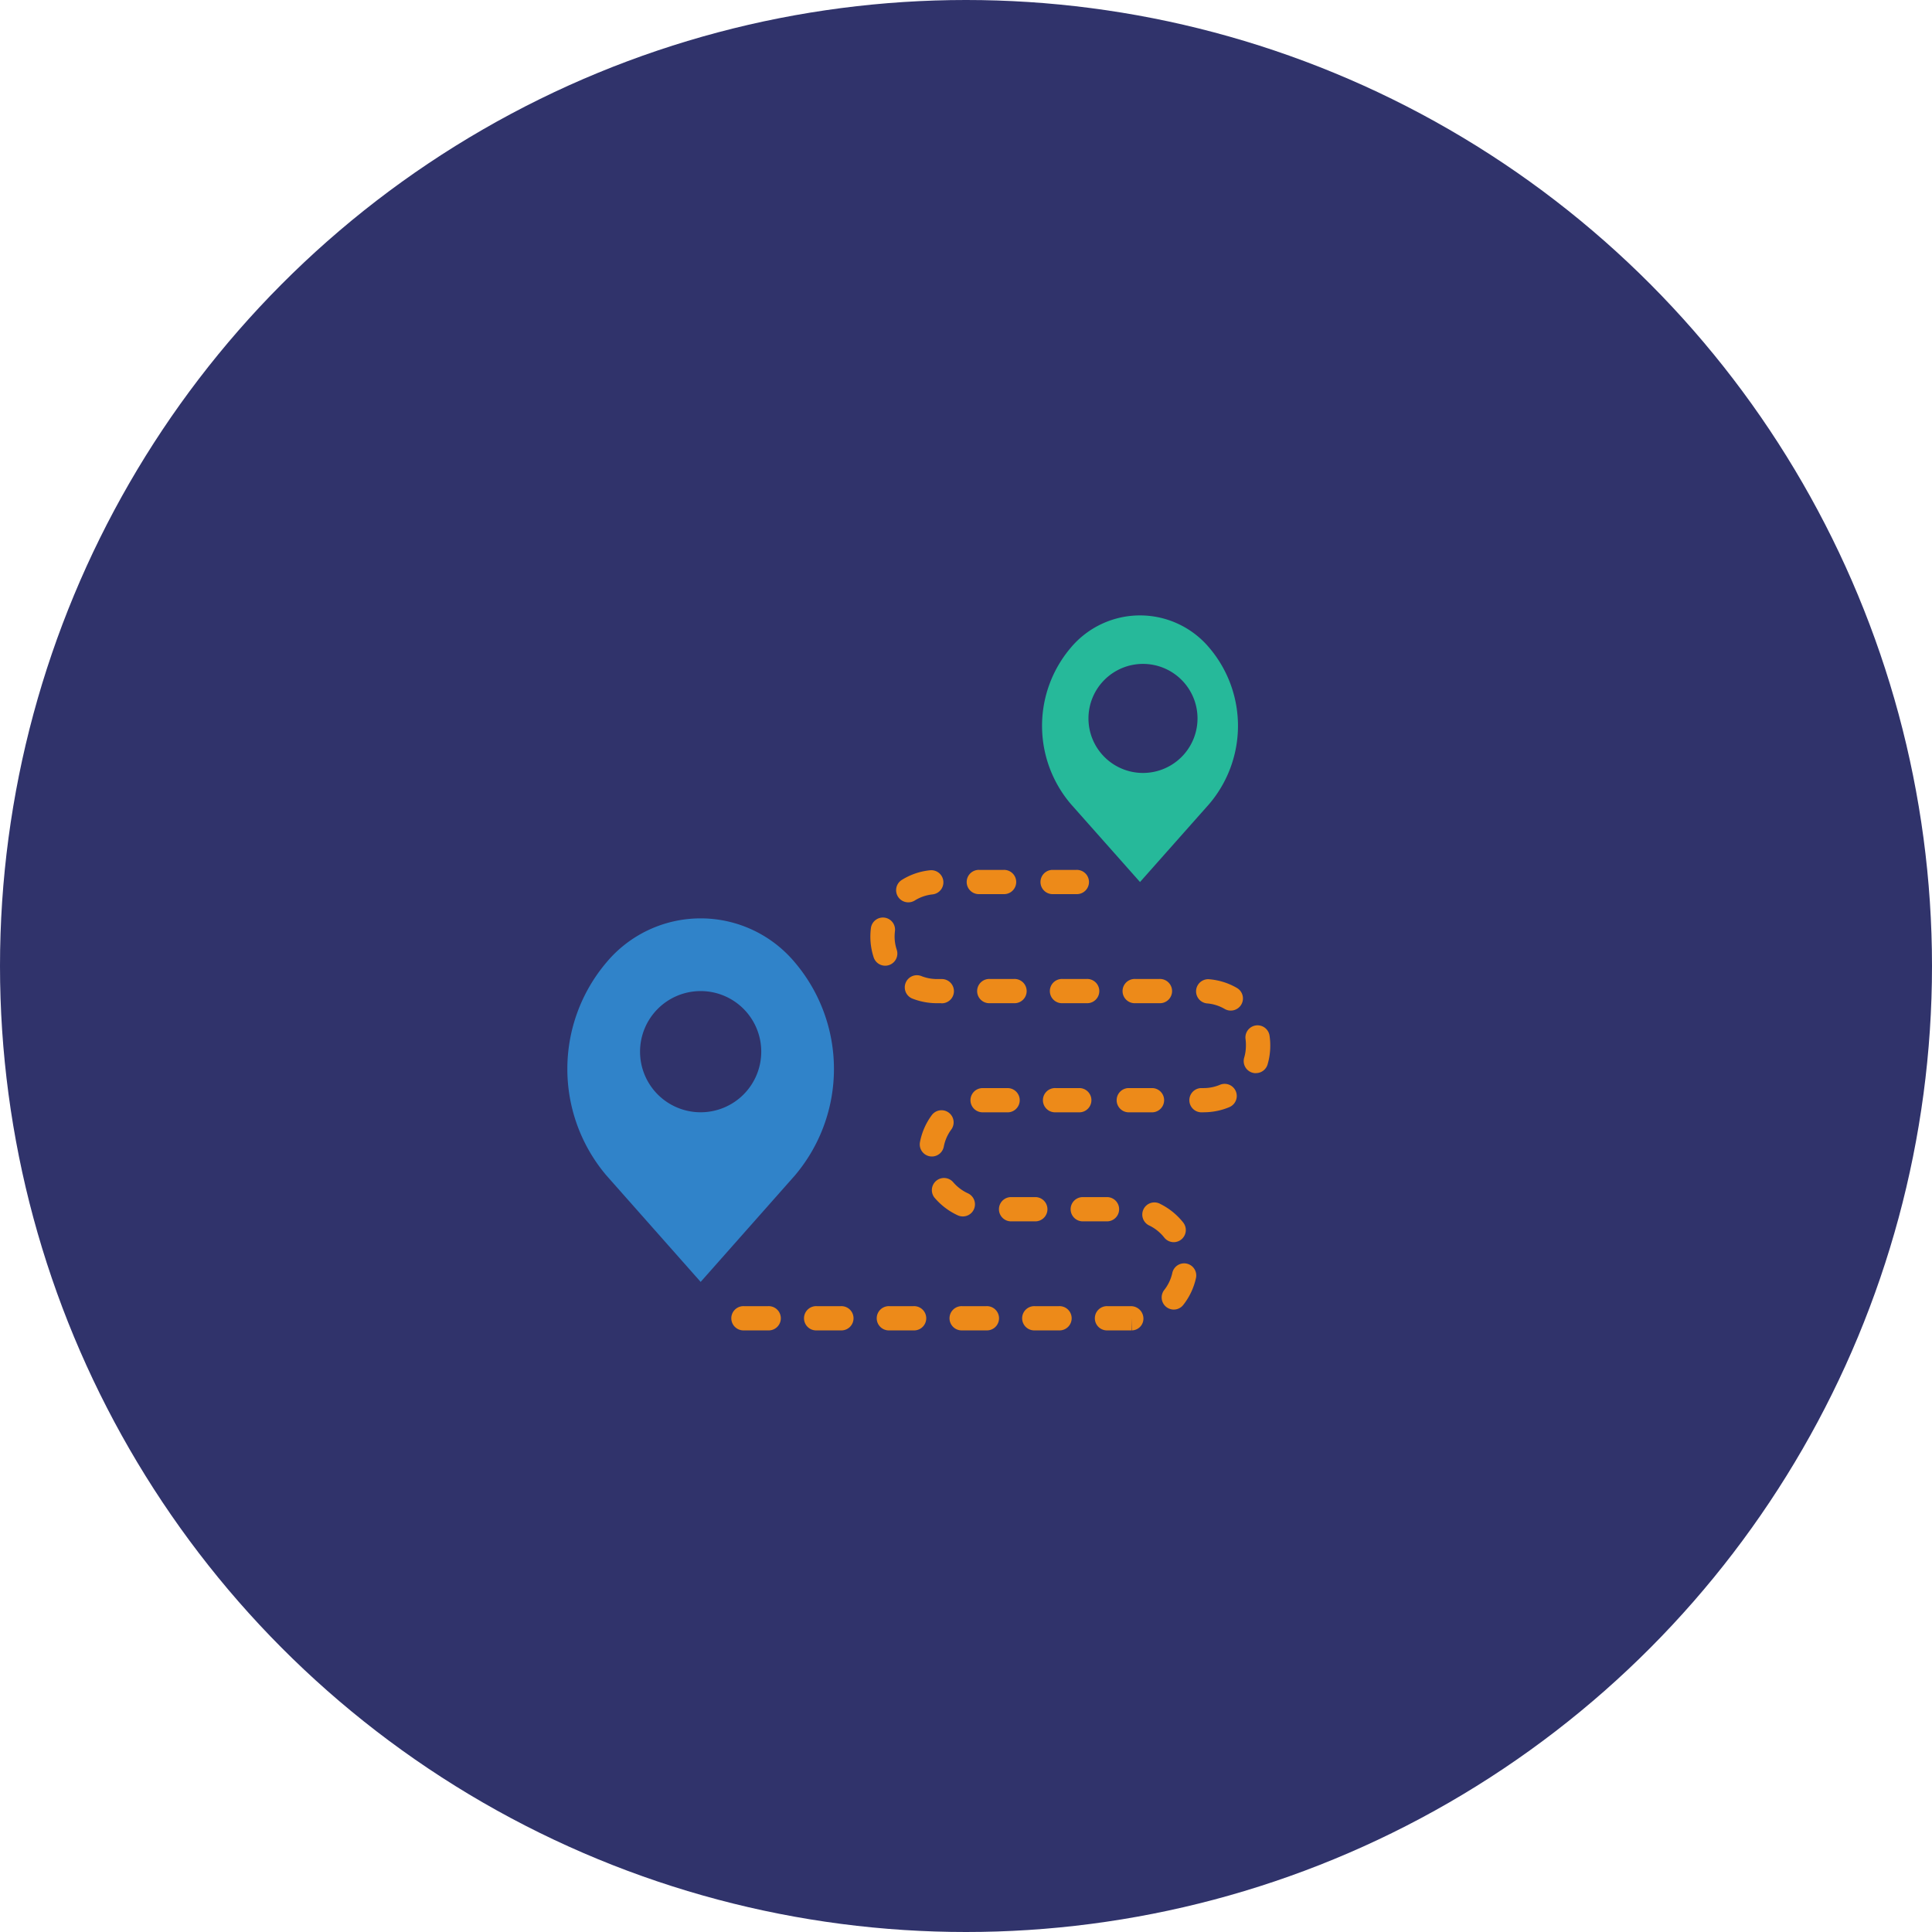 <svg xmlns="http://www.w3.org/2000/svg" width="90" height="90" viewBox="0 0 90 90">
  <g id="service-icon" transform="translate(-917 -415)">
    <circle id="Ellipse_12" data-name="Ellipse 12" cx="45" cy="45" r="45" transform="translate(917 415)" fill="#30336b"/>
    <g id="route" transform="translate(943.43 443.668)">
      <path id="Path_84" data-name="Path 84" d="M31.57,42.452a.565.565,0,1,1,0-1.129h1.09a.581.581,0,0,1,.584.564.548.548,0,0,1-.545.565v-.565l-.016.565Zm-2.258,0H28.183a.565.565,0,1,1,0-1.129h1.129a.565.565,0,1,1,0,1.129Zm-3.387,0H24.8a.565.565,0,1,1,0-1.129h1.129a.565.565,0,1,1,0,1.129Zm-3.387,0H21.409a.565.565,0,1,1,0-1.129h1.129a.565.565,0,1,1,0,1.129Zm-3.387,0H18.022a.565.565,0,1,1,0-1.129h1.129a.565.565,0,1,1,0,1.129Zm-3.387,0H14.635a.565.565,0,1,1,0-1.129h1.129a.565.565,0,1,1,0,1.129Zm18.893-.97a.565.565,0,0,1-.443-.913,1.958,1.958,0,0,0,.374-.786.564.564,0,1,1,1.1.248,3.107,3.107,0,0,1-.588,1.235A.562.562,0,0,1,34.657,41.482Zm0-3.14a.563.563,0,0,1-.444-.216,1.993,1.993,0,0,0-.676-.55.565.565,0,1,1,.5-1.011,3.136,3.136,0,0,1,1.061.863.565.565,0,0,1-.444.914Zm-3.086-.97H30.442a.565.565,0,1,1,0-1.129h1.129a.565.565,0,0,1,0,1.129Zm-3.387,0H27.055a.565.565,0,0,1,0-1.129h1.129a.565.565,0,1,1,0,1.129Zm-3.354-.229a.559.559,0,0,1-.234-.051,3.137,3.137,0,0,1-1.088-.828.565.565,0,0,1,.864-.727,2,2,0,0,0,.693.528.564.564,0,0,1-.235,1.078ZM23.39,34.351a.565.565,0,0,1-.555-.671,3.078,3.078,0,0,1,.549-1.254.564.564,0,0,1,.909.669,1.946,1.946,0,0,0-.349.8A.566.566,0,0,1,23.39,34.351Zm2.373-2.058a.564.564,0,0,1-.023-1.128c.048,0,.1,0,.145,0h1.008a.565.565,0,1,1,0,1.129l-1.106,0Zm10.283,0h-.121a.565.565,0,0,1,0-1.129h.121a1.96,1.96,0,0,0,.763-.153.564.564,0,1,1,.437,1.041A3.087,3.087,0,0,1,36.047,32.291Zm-2.379,0H32.538a.565.565,0,0,1,0-1.129h1.129a.565.565,0,0,1,0,1.129Zm-3.387,0H29.151a.565.565,0,1,1,0-1.129H30.28a.565.565,0,0,1,0,1.129Zm8.2-1.823a.564.564,0,0,1-.542-.723,1.977,1.977,0,0,0,.08-.558A1.865,1.865,0,0,0,38,28.875a.565.565,0,0,1,1.115-.179,3,3,0,0,1,.038.495,3.09,3.09,0,0,1-.125.871A.565.565,0,0,1,38.485,30.467Zm-1.167-2.916a.56.56,0,0,1-.283-.076,1.941,1.941,0,0,0-.83-.259.565.565,0,0,1,.088-1.126A3.06,3.06,0,0,1,37.6,26.5a.565.565,0,0,1-.283,1.053ZM33.99,27.21H32.861a.565.565,0,1,1,0-1.129H33.99a.565.565,0,1,1,0,1.129Zm-3.387,0H29.474a.565.565,0,1,1,0-1.129H30.6a.565.565,0,1,1,0,1.129Zm-3.387,0H26.087a.565.565,0,1,1,0-1.129h1.129a.565.565,0,1,1,0,1.129Zm-3.387,0h-.2a3.117,3.117,0,0,1-1.108-.2.565.565,0,1,1,.4-1.055,1.986,1.986,0,0,0,.707.13h.2a.565.565,0,1,1,0,1.129Zm-2.615-1.747a.565.565,0,0,1-.536-.388,3.091,3.091,0,0,1-.154-.97,3.28,3.28,0,0,1,.025-.392.564.564,0,0,1,1.12.141,2.093,2.093,0,0,0-.016.253,1.972,1.972,0,0,0,.1.614.565.565,0,0,1-.36.713A.553.553,0,0,1,21.214,25.463Zm1.075-2.952a.565.565,0,0,1-.3-1.044,3.061,3.061,0,0,1,1.3-.448.565.565,0,1,1,.124,1.123,1.948,1.948,0,0,0-.821.284A.565.565,0,0,1,22.288,22.511Zm7.831-.382H28.99a.565.565,0,0,1,0-1.129h1.129a.565.565,0,1,1,0,1.129Zm-3.387,0H25.6A.565.565,0,1,1,25.6,21h1.129a.565.565,0,1,1,0,1.129Z" transform="translate(-6.409 -9.145)" fill="#ed8a19"/>
      <path id="Path_85" data-name="Path 85" d="M47.46,1.507h0a4.209,4.209,0,0,0-6.454,0h0a5.618,5.618,0,0,0,0,7.275l3.227,3.638L47.46,8.782A5.617,5.617,0,0,0,47.46,1.507ZM44.372,7.339a2.54,2.54,0,1,1,2.54-2.54A2.541,2.541,0,0,1,44.372,7.339Z" transform="translate(-17.557 0)" fill="#26b99a"/>
      <path id="Path_86" data-name="Path 86" d="M11.1,27.055a5.719,5.719,0,0,0-8.782,0h0a7.673,7.673,0,0,0,0,9.92l4.391,4.96,4.391-4.96A7.673,7.673,0,0,0,11.1,27.055ZM6.71,34.033A2.823,2.823,0,1,1,9.532,31.21,2.823,2.823,0,0,1,6.71,34.033Z" transform="translate(-0.5 -10.887)" fill="#3083c9"/>
    </g>
  </g>
</svg>
